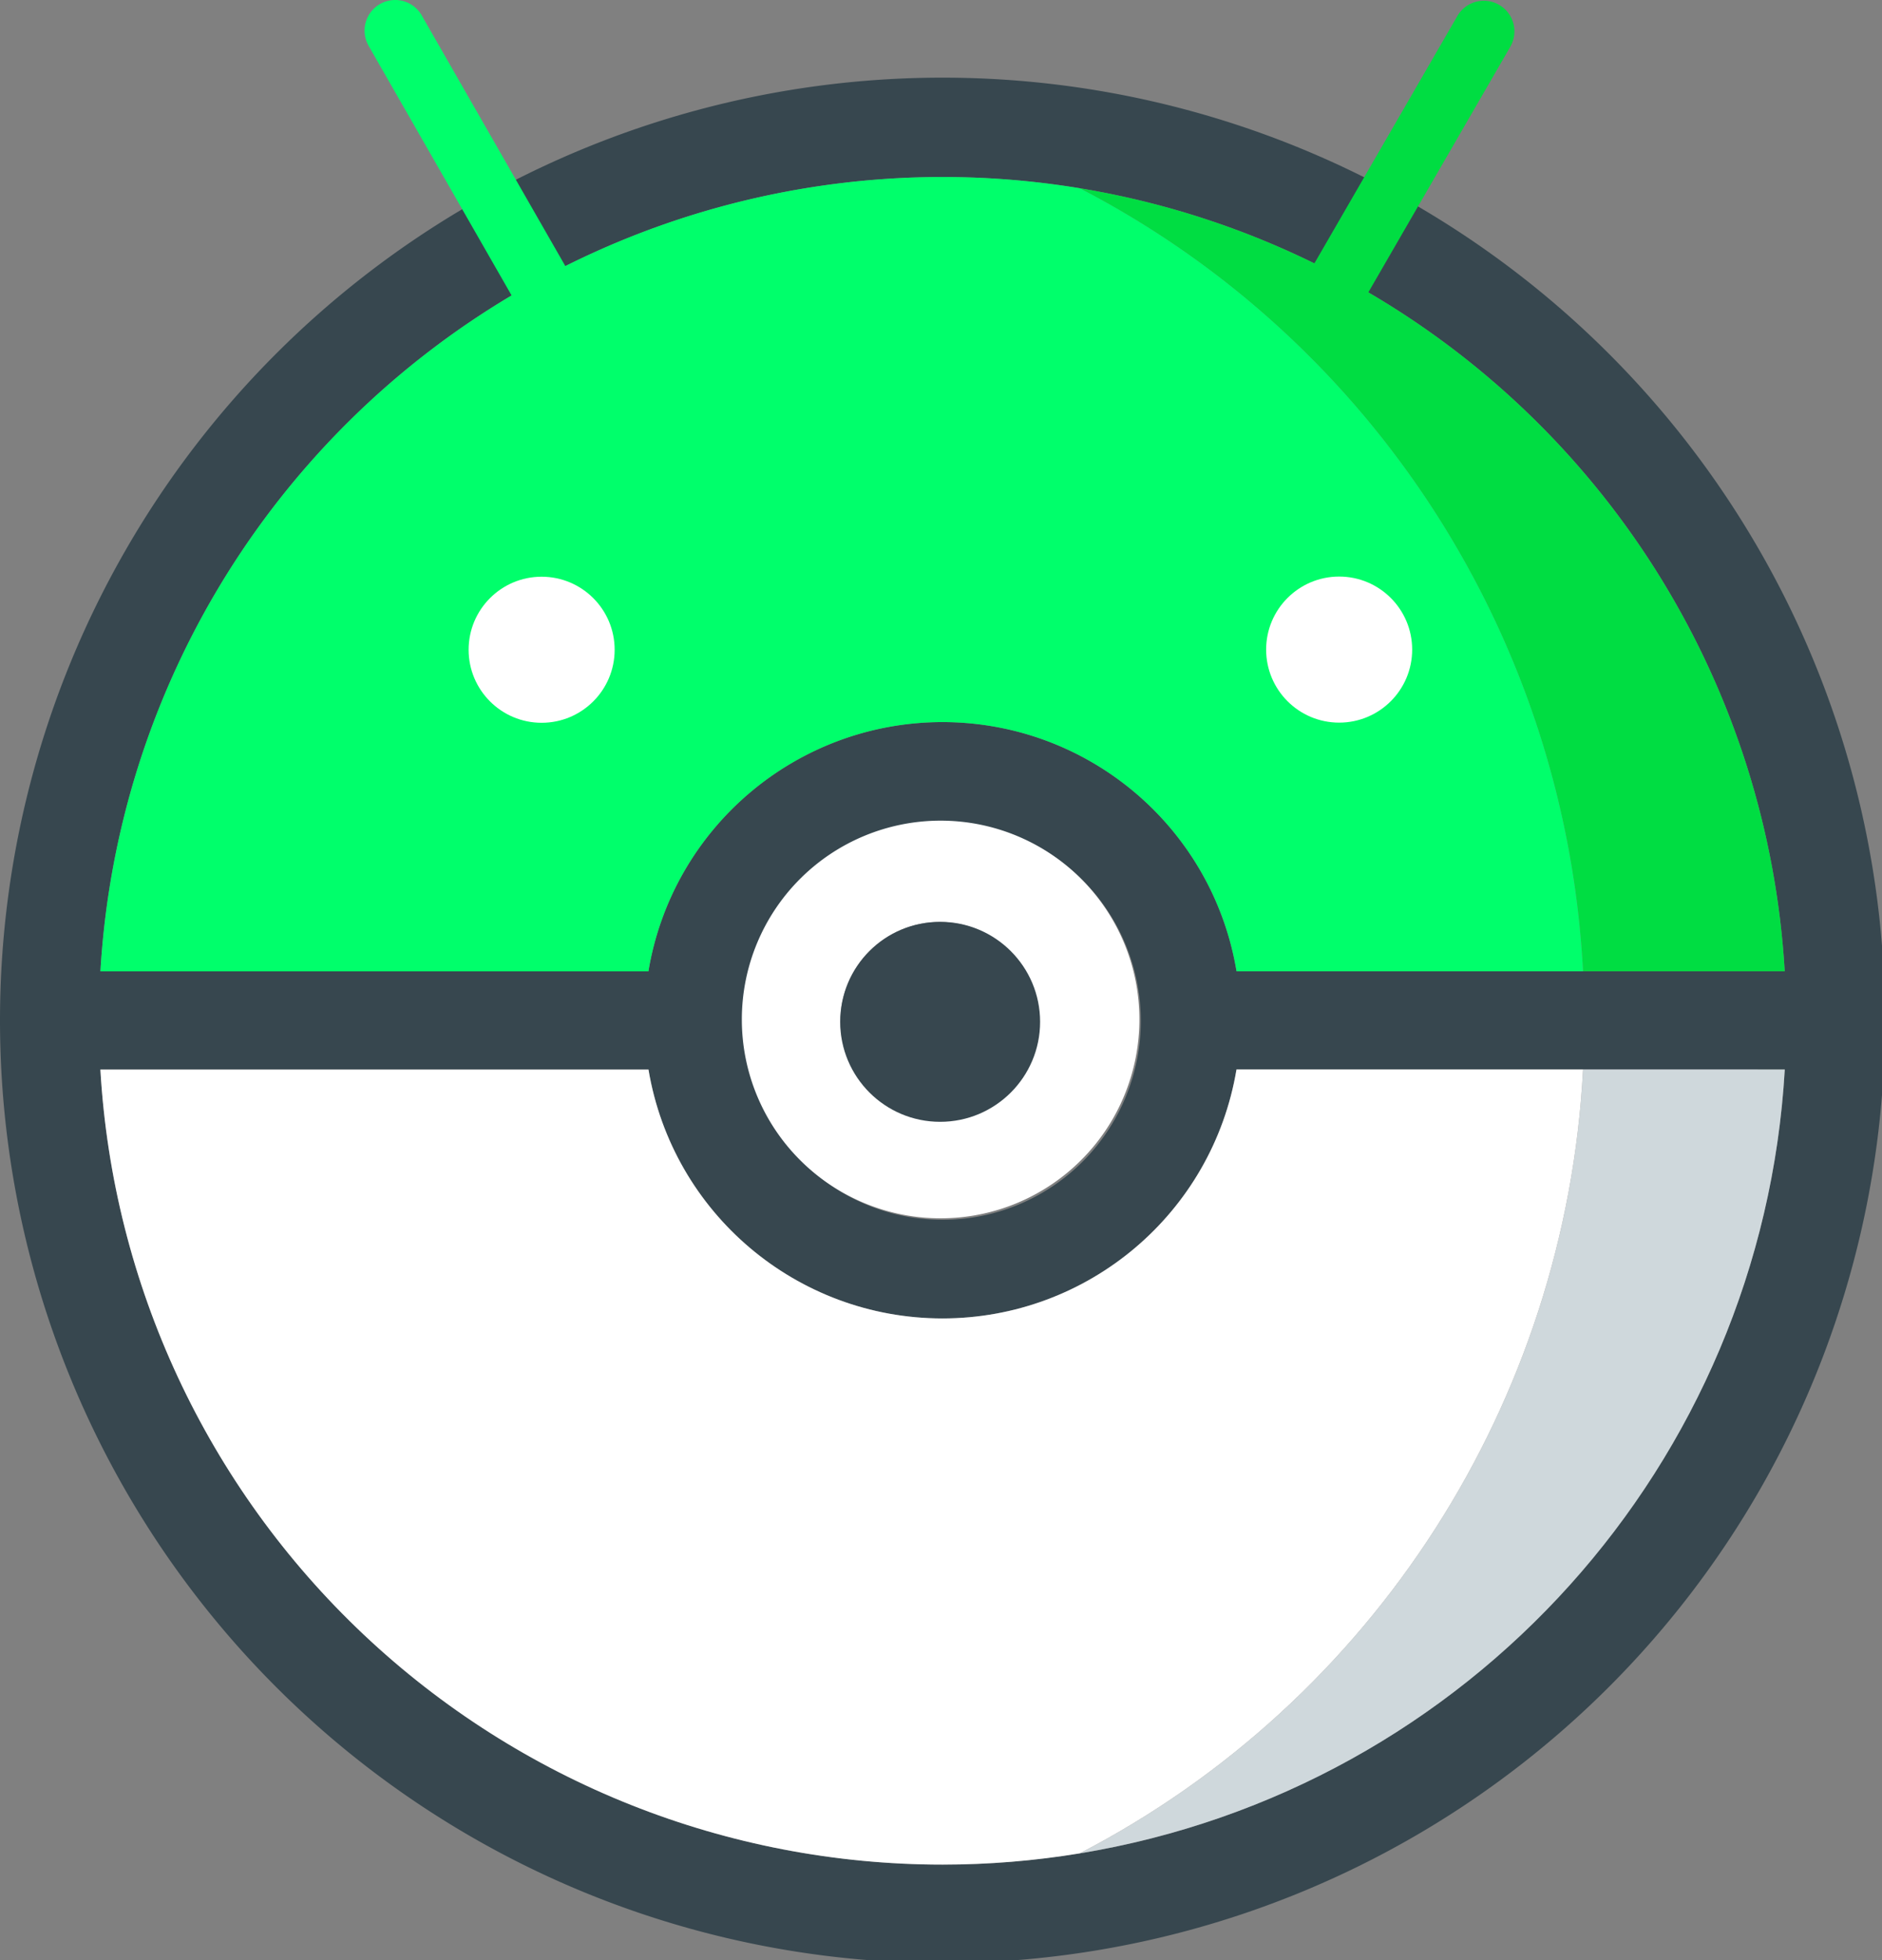 <?xml version="1.0" encoding="UTF-8" standalone="no"?>
<svg
   xmlns:dc="http://purl.org/dc/elements/1.1/"
   xmlns:cc="http://creativecommons.org/ns#"
   xmlns:rdf="http://www.w3.org/1999/02/22-rdf-syntax-ns#"
   xmlns:svg="http://www.w3.org/2000/svg"
   xmlns="http://www.w3.org/2000/svg"
   xmlns:sodipodi="http://sodipodi.sourceforge.net/DTD/sodipodi-0.dtd"
   xmlns:inkscape="http://www.inkscape.org/namespaces/inkscape"
   width="1690.666"
   height="1760.302"
   viewBox="0 0 447.322 465.747"
   version="1.1"
   id="svg8"
   sodipodi:docname="pokedroid.svg"
   inkscape:version="1.0.1 (c497b03c, 2020-09-10)">
  <rect x="0" y="0" width="447.322" height="465.747" fill="#808080" stroke="none"/>
  <defs
     id="defs2" />
  <sodipodi:namedview
     id="base"
     pagecolor="#ffffff"
     bordercolor="#666666"
     borderopacity="1.0"
     inkscape:pageopacity="0.0"
     inkscape:pageshadow="2"
     inkscape:zoom="1.2980117"
     inkscape:cx="804.61412"
     inkscape:cy="143.97018"
     inkscape:document-units="px"
     inkscape:current-layer="layer1"
     inkscape:document-rotation="0"
     showgrid="false"
     units="px"
     inkscape:window-width="1680"
     inkscape:window-height="935"
     inkscape:window-x="1440"
     inkscape:window-y="23"
     inkscape:window-maximized="1"
     inkscape:pagecheckerboard="true"
     showguides="true"
     inkscape:guide-bbox="true"
     fit-margin-left="0"
     fit-margin-right="0"
     fit-margin-bottom="0"
     fit-margin-top="0"
     lock-margins="false" />
  <g
     inkscape:label="Layer 1"
     inkscape:groupmode="layer"
     id="layer1"
     transform="translate(-0.823,-0.056)"
     style="display:inline">
    <path
       id="path270-5-8"
       style="display:inline;fill:#37474f;fill-opacity:1;stroke-width:1.003"
       inkscape:label="path270-5-8"
       d="M 845.053,68 A 845.333,845.334 0 0 0 0,913.334 845.333,845.334 0 0 0 845.334,1758.668 845.333,845.334 0 0 0 1690.666,913.334 845.333,845.334 0 0 0 845.334,68 a 845.333,845.334 0 0 0 -0.281,0 z m 0.357,89.092 A 756.643,756.643 0 0 1 1600.748,869.307 H 1109.07 A 267.375,267.375 0 0 0 845.334,645.877 267.375,267.375 0 0 0 581.58,869.389 H 90.068 A 756.643,756.643 0 0 1 845.41,157.092 Z m -0.428,578.318 a 177.866,178.39 0 0 1 0.352,0 A 177.866,178.39 0 0 1 1023.199,913.801 177.866,178.39 0 0 1 845.334,1092.191 177.866,178.39 0 0 1 667.467,913.801 177.866,178.39 0 0 1 844.982,735.41 Z m 264.055,221.988 h 491.758 A 756.643,756.643 0 0 1 845.41,1670.377 756.643,756.643 0 0 1 90.033,957.482 H 581.643 A 267.375,267.375 0 0 0 845.334,1180.627 267.375,267.375 0 0 0 1109.037,957.398 Z"
       transform="matrix(0.265,0,0,0.265,0.823,0.489)" />
    <path
       id="path731"
       style="fill:#ffffff;fill-opacity:1;stroke-width:0.263"
       d="m 224.392,195.066 a 47.247,47.247 0 0 0 -47.247,47.247 47.247,47.247 0 0 0 47.247,47.247 47.247,47.247 0 0 0 47.247,-47.247 47.247,47.247 0 0 0 -47.247,-47.247 z m -0.306,24.087 a 23.554,23.554 0 0 1 0.052,0 23.554,23.554 0 0 1 23.554,23.554 23.554,23.554 0 0 1 -23.554,23.554 23.554,23.554 0 0 1 -23.554,-23.554 23.554,23.554 0 0 1 23.501,-23.554 z" />
    <circle
       style="display:inline;fill:#37474f;fill-opacity:1;stroke-width:0.251"
       id="path270"
       cx="224.281"
       cy="242.874"
       r="23.757"
       inkscape:label="path270" />
    <path
       style="display:inline;fill:#cfd8dc;fill-opacity:1;stroke-width:0.824"
       d="m 1419.867,957.398 c -15.573,297.703 -187.436,566.119 -451.475,702.91 v 0.01 c 349.271,-57.533 611.975,-349.53 632.402,-702.918 z"
       transform="matrix(0.265,0,0,0.265,0.823,0.489)"
       id="path753" />
    <path
       style="display:inline;fill:#00dd42;fill-opacity:1;stroke-width:0.824"
       d="m 1330.781,-0.961 c -9.769,0.033 -18.784,5.255 -23.674,13.713 -0.163,0.283 -0.32,0.569 -0.473,0.857 L 1178.897,234.551 C 1112.406,201.902 1041.481,179.195 968.393,167.154 v 0.006 C 1232.383,303.926 1404.234,571.661 1419.857,869.307 H 1600.748 C 1585.889,616.702 1445.741,388.247 1227.293,260.535 l 127.392,-220.344 -0.016,-0.01 c 7.55,-13.122 3.051,-29.879 -10.055,-37.457 -4.204,-2.43 -8.978,-3.702 -13.834,-3.686 z"
       transform="matrix(0.265,0,0,0.265,0.823,0.489)"
       id="path497-3" />
    <path
       id="path574"
       style="display:inline;fill:#00ff6b;fill-opacity:1;stroke-width:0.965"
       d="M 354.207,-1.633 A 27.453,27.453 0 0 0 340.799,2 27.453,27.453 0 0 0 330.6,39.418 l -0.016,0.01 L 458.867,263.293 c -47.374,28.152 -91.877,61.586 -132.568,99.959 C 185.887,495.662 101.38,676.723 90.068,869.389 H 581.58 c 21.448,-128.968 133.014,-223.512 263.754,-223.512 130.707,0.001 242.254,94.501 263.736,223.43 h 310.787 C 1404.234,571.661 1232.383,303.926 968.393,167.16 c -40.407,-6.656 -81.526,-10.068 -122.982,-10.068 -118.461,1.4e-4 -234.169,27.794 -338.348,79.875 L 378.738,13.029 a 27.453,27.453 0 0 0 -0.471,-0.859 27.453,27.453 0 0 0 -24.061,-13.803 z"
       transform="matrix(0.265,0,0,0.265,0.823,0.489)" />
    <path
       style="fill:#ffffff;fill-opacity:1;stroke-width:0.924"
       d="M 1109.037,957.398 C 1087.469,1086.235 975.964,1180.626 845.334,1180.627 714.736,1180.627 603.247,1086.281 581.643,957.482 H 90.033 c 11.165,192.778 95.612,373.993 236.047,506.529 140.435,132.537 326.229,206.365 519.33,206.365 41.457,10e-5 82.576,-3.412 122.982,-10.068 v 0 C 1232.431,1523.518 1404.294,1255.102 1419.867,957.398 Z"
       transform="matrix(0.265,0,0,0.265,0.823,0.489)"
       id="path715" />
    <circle
       style="display:inline;fill:#ffffff;fill-opacity:1;stroke-width:0.262"
       id="path464"
       cx="129.561"
       cy="154.457"
       r="17.354" />
    <circle
       style="display:inline;fill:#ffffff;fill-opacity:1;stroke-width:0.262"
       id="path464-9"
       cx="319.119"
       cy="154.419"
       r="17.354" />
  </g>
</svg>
